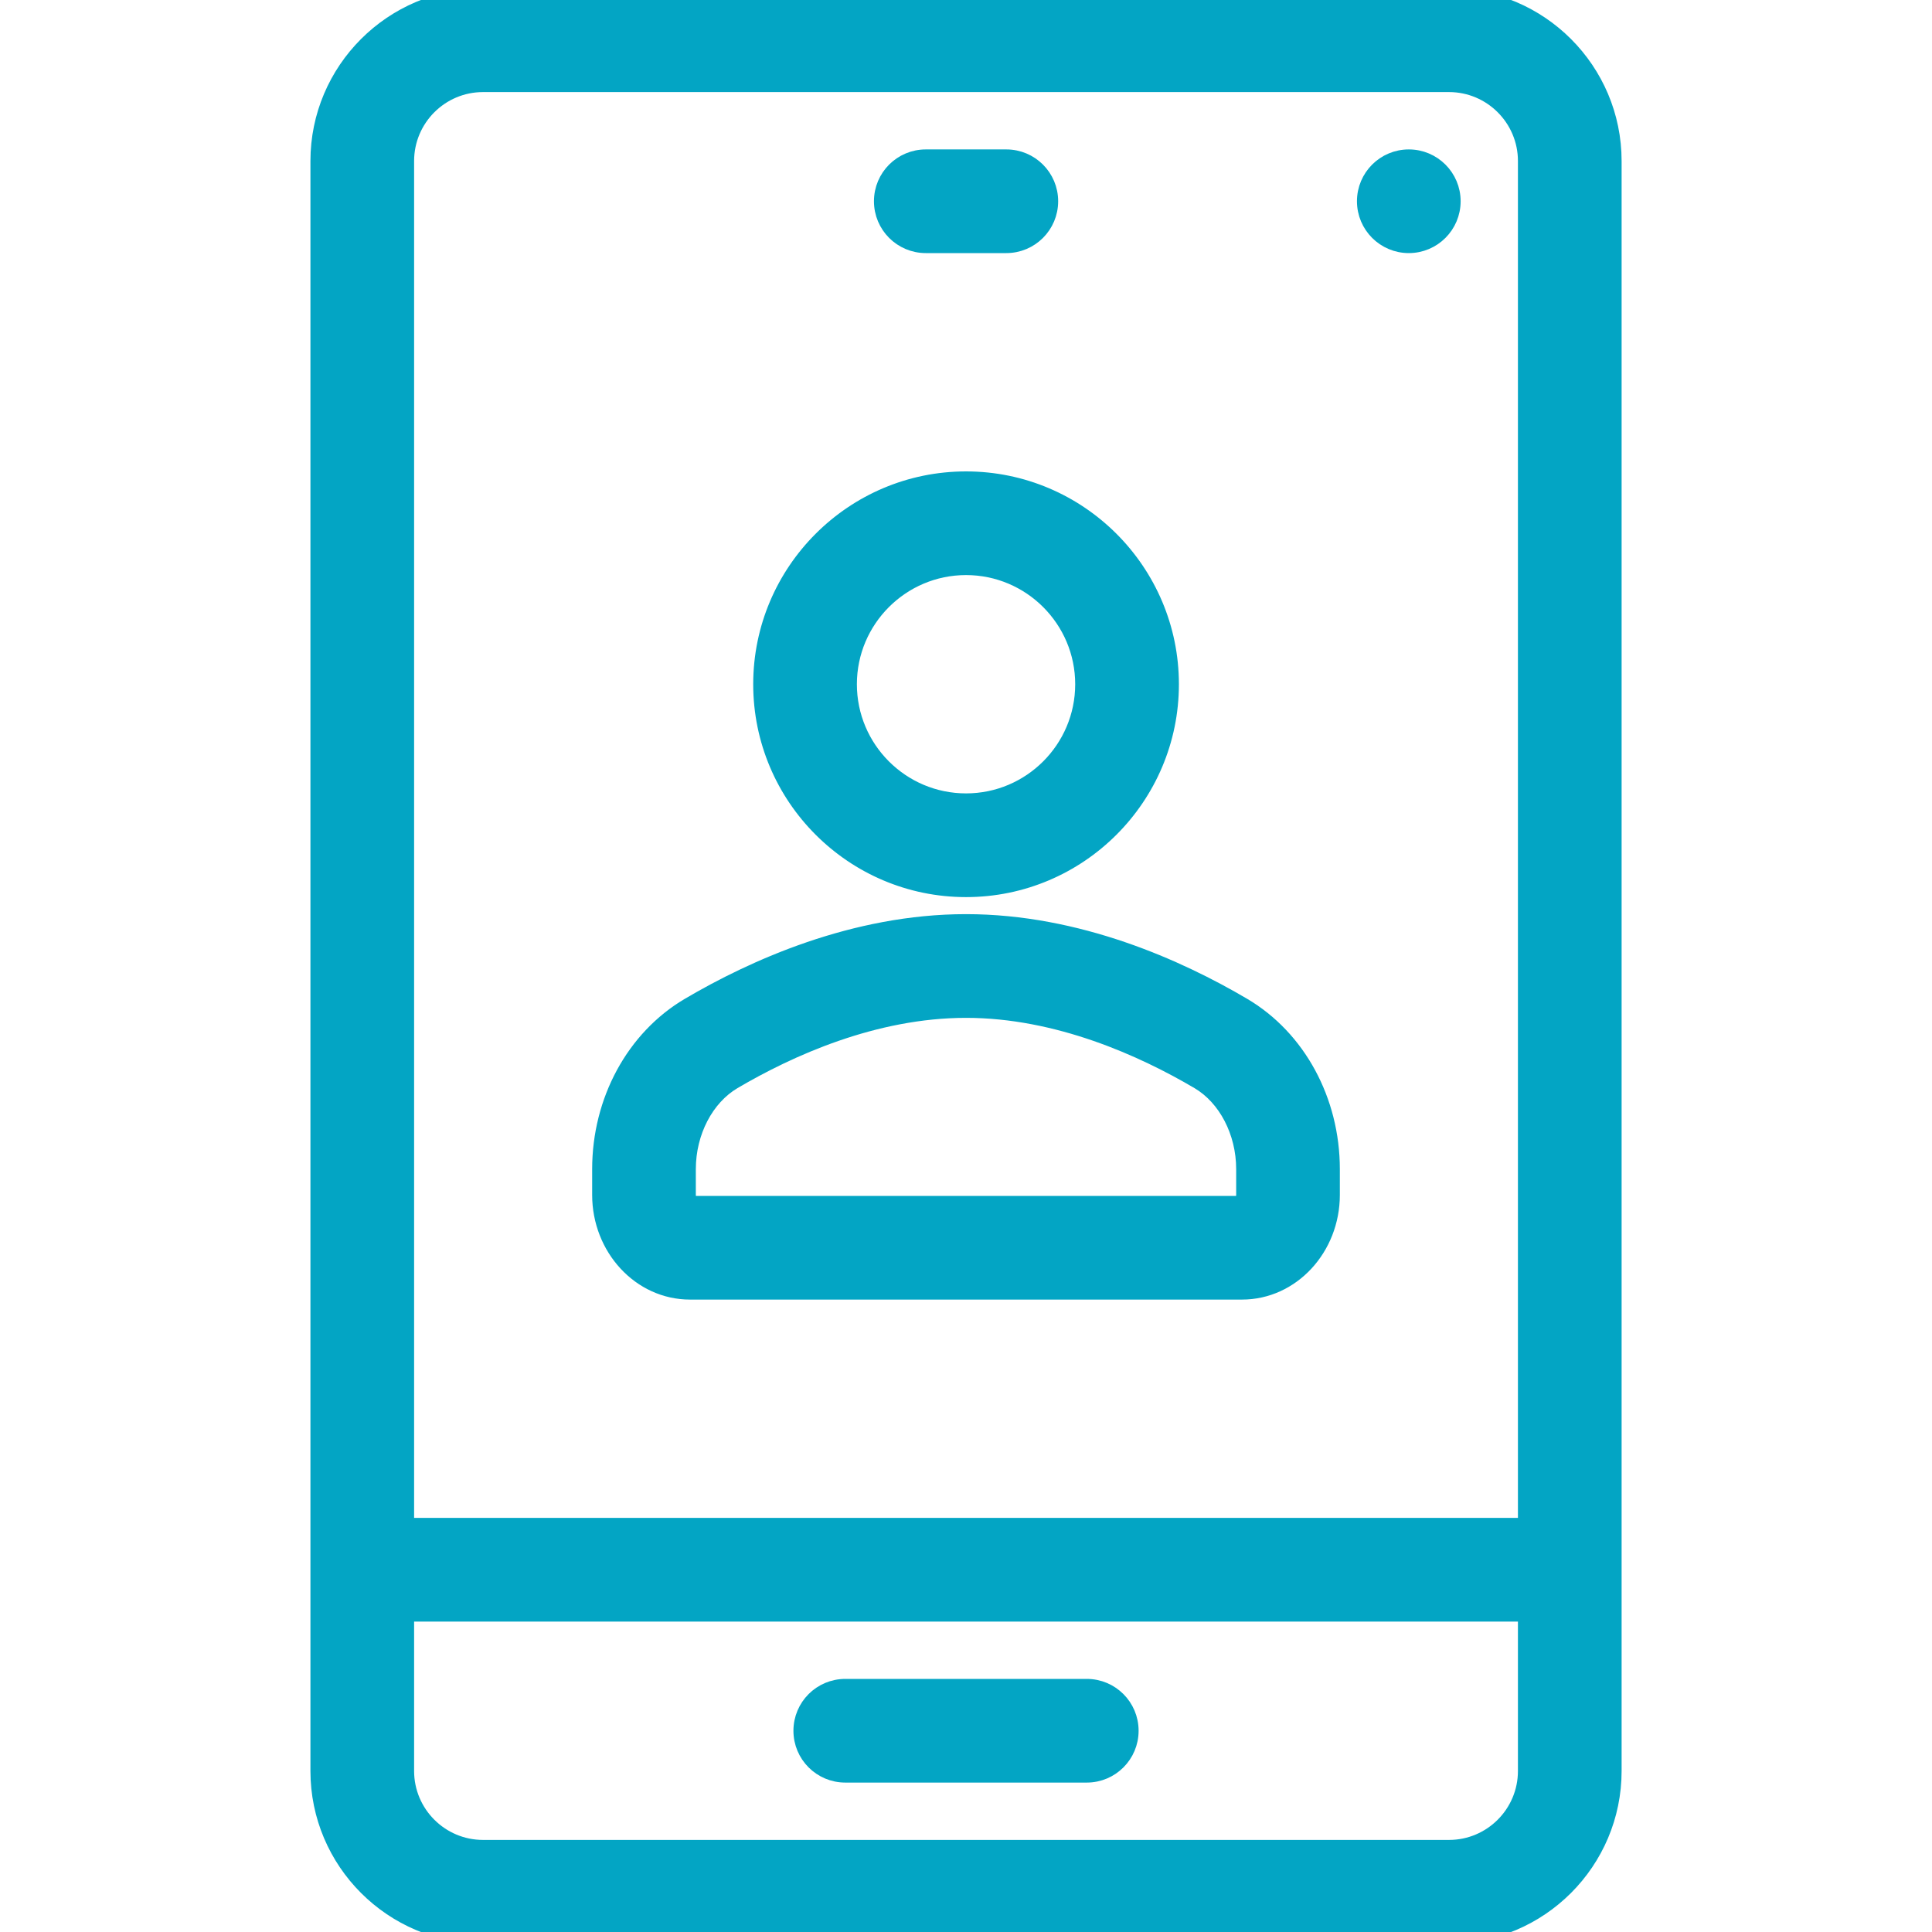 <svg width="50" height="50" viewBox="0 0 50 50" fill="none" xmlns="http://www.w3.org/2000/svg">
<g clip-path="url(#clip0)">
<path d="M39.434 45.683H39.434V45.833C39.434 46.899 38.567 47.767 37.501 47.767H12.501C11.434 47.767 10.567 46.899 10.567 45.833V41.817H39.434V45.683ZM37.501 -0.15H12.501C10.121 -0.15 8.184 1.786 8.184 4.167V45.833C8.184 48.214 10.121 50.15 12.501 50.15H37.501C39.88 50.15 41.817 48.214 41.817 45.833V4.167C41.817 1.786 39.88 -0.15 37.501 -0.15ZM39.434 39.433H10.567V4.167C10.567 3.101 11.434 2.233 12.501 2.233H37.501C38.567 2.233 39.434 3.101 39.434 4.167V39.433Z" fill="#03A5C4" stroke="#03A5C4" stroke-width="0.3"/>
<path d="M22.768 5.208V5.208C22.768 5.867 23.301 6.4 23.96 6.4H26.043C26.702 6.4 27.235 5.867 27.235 5.208C27.235 4.55 26.702 4.017 26.043 4.017H23.96C23.301 4.017 22.768 4.55 22.768 5.208Z" fill="#03A5C4" stroke="#03A5C4" stroke-width="0.3"/>
<path d="M21.876 45.983H28.126C28.784 45.983 29.317 45.45 29.317 44.792C29.317 44.133 28.784 43.6 28.126 43.6H21.876C21.217 43.6 20.684 44.133 20.684 44.792C20.684 45.45 21.217 45.983 21.876 45.983Z" fill="#03A5C4" stroke="#03A5C4" stroke-width="0.3"/>
<path d="M36.46 6.4C37.118 6.4 37.651 5.866 37.651 5.208C37.651 4.55 37.118 4.017 36.46 4.017C35.801 4.017 35.268 4.55 35.268 5.208C35.268 5.866 35.801 6.4 36.46 6.4Z" fill="#03A5C4" stroke="#03A5C4" stroke-width="0.3"/>
<path d="M25.001 23.067C27.957 23.067 30.36 20.663 30.36 17.708C30.36 14.754 27.957 12.35 25.001 12.35C22.046 12.35 19.643 14.754 19.643 17.708C19.643 20.663 22.046 23.067 25.001 23.067ZM25.001 14.733C26.642 14.733 27.976 16.068 27.976 17.708C27.976 19.349 26.642 20.683 25.001 20.683C23.361 20.683 22.026 19.349 22.026 17.708C22.026 16.068 23.361 14.733 25.001 14.733Z" fill="#03A5C4" stroke="#03A5C4" stroke-width="0.3"/>
<path d="M32.201 25.979L32.201 25.979C30.526 24.992 27.911 23.808 25 23.808C22.089 23.808 19.474 24.992 17.799 25.979L17.799 25.979C16.361 26.827 15.475 28.469 15.475 30.257V30.924C15.475 32.325 16.533 33.483 17.857 33.483H32.143C33.467 33.483 34.525 32.325 34.525 30.924V30.257C34.525 28.469 33.639 26.827 32.201 25.979ZM32.142 30.924C32.142 31.003 32.119 31.057 32.099 31.089C32.097 31.093 32.094 31.097 32.092 31.1H17.908C17.906 31.097 17.903 31.093 17.901 31.089C17.881 31.057 17.858 31.003 17.858 30.924V30.257C17.858 29.309 18.318 28.44 19.009 28.032C20.44 27.189 22.634 26.192 25 26.192C27.366 26.192 29.56 27.189 30.991 28.032C31.682 28.44 32.142 29.309 32.142 30.257V30.924Z" fill="#03A5C4" stroke="#03A5C4" stroke-width="0.3"/>
</g>
<defs>
<clipPath id="clip0">
<rect width="50" height="50" fill="white"/>
</clipPath>
</defs>
</svg>

